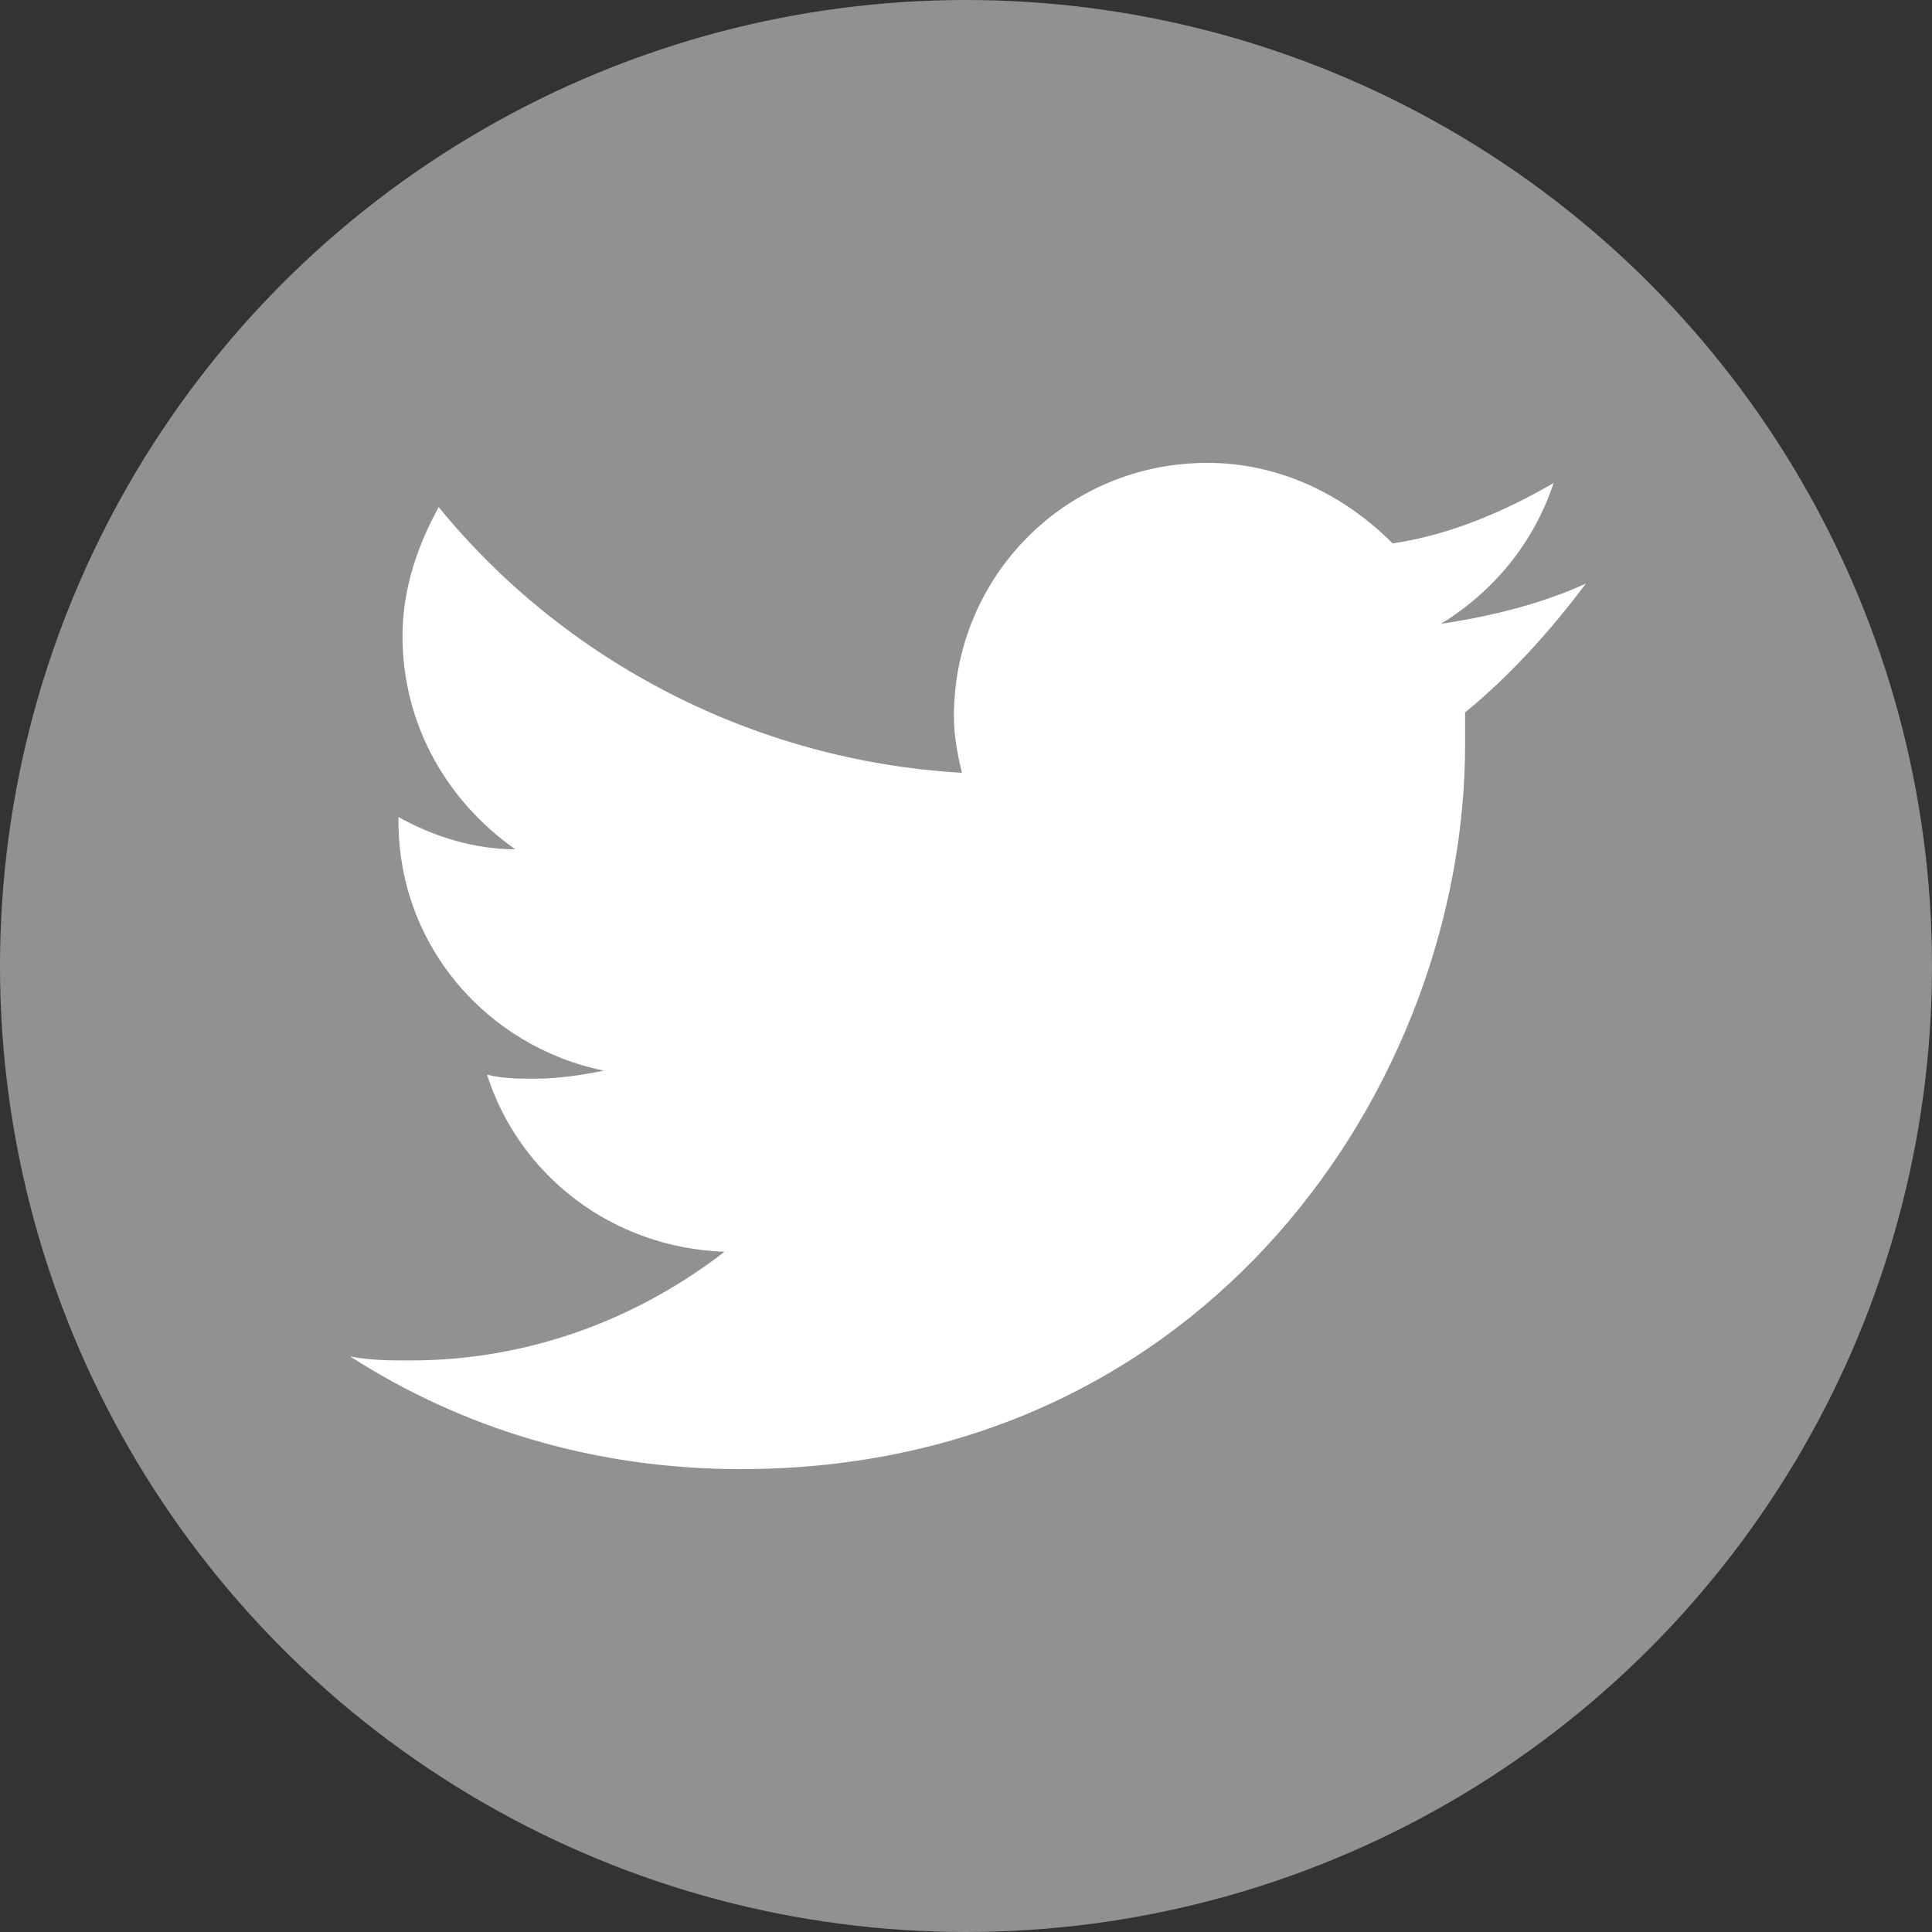 <?xml version="1.0" encoding="utf-8"?>
<!-- Generator: Adobe Illustrator 25.3.1, SVG Export Plug-In . SVG Version: 6.00 Build 0)  -->
<svg version="1.1" id="Layer_1" xmlns="http://www.w3.org/2000/svg" xmlns:xlink="http://www.w3.org/1999/xlink" x="0px" y="0px"
	 viewBox="0 0 48 48" style="enable-background:new 0 0 48 48;" xml:space="preserve">
<rect x="0" y="0" width="48" height="48" fill="#333333" stroke="none"/>
<style type="text/css">
	.st0{fill:#919191;}
	.st1{fill:#FFFFFF;}
</style>
<circle class="st0" cx="24" cy="24" r="24"/>
<path class="st1" d="M39.4,14.5c-1.1,0.5-2.3,0.8-3.6,1c1.3-0.8,2.3-2,2.8-3.5c-1.2,0.7-2.6,1.3-4,1.5c-1.2-1.2-2.8-2-4.6-2
	c-3.5,0-6.3,2.8-6.3,6.3c0,0.5,0.1,1,0.2,1.4c-5.2-0.3-9.9-2.8-13-6.6c-0.5,0.9-0.9,2-0.9,3.2c0,2.2,1.1,4.1,2.8,5.3
	c-1,0-2-0.3-2.9-0.8v0.1c0,3.1,2.2,5.6,5.1,6.2c-0.5,0.1-1.1,0.2-1.7,0.2c-0.4,0-0.8,0-1.2-0.1c0.8,2.5,3.1,4.3,5.9,4.4
	c-2.2,1.7-4.9,2.7-7.8,2.7c-0.5,0-1,0-1.5-0.1c2.8,1.8,6.1,2.8,9.7,2.8c11.6,0,18-9.6,18-18c0-0.3,0-0.5,0-0.8
	C37.5,16.8,38.5,15.7,39.4,14.5L39.4,14.5z"/>
</svg>
